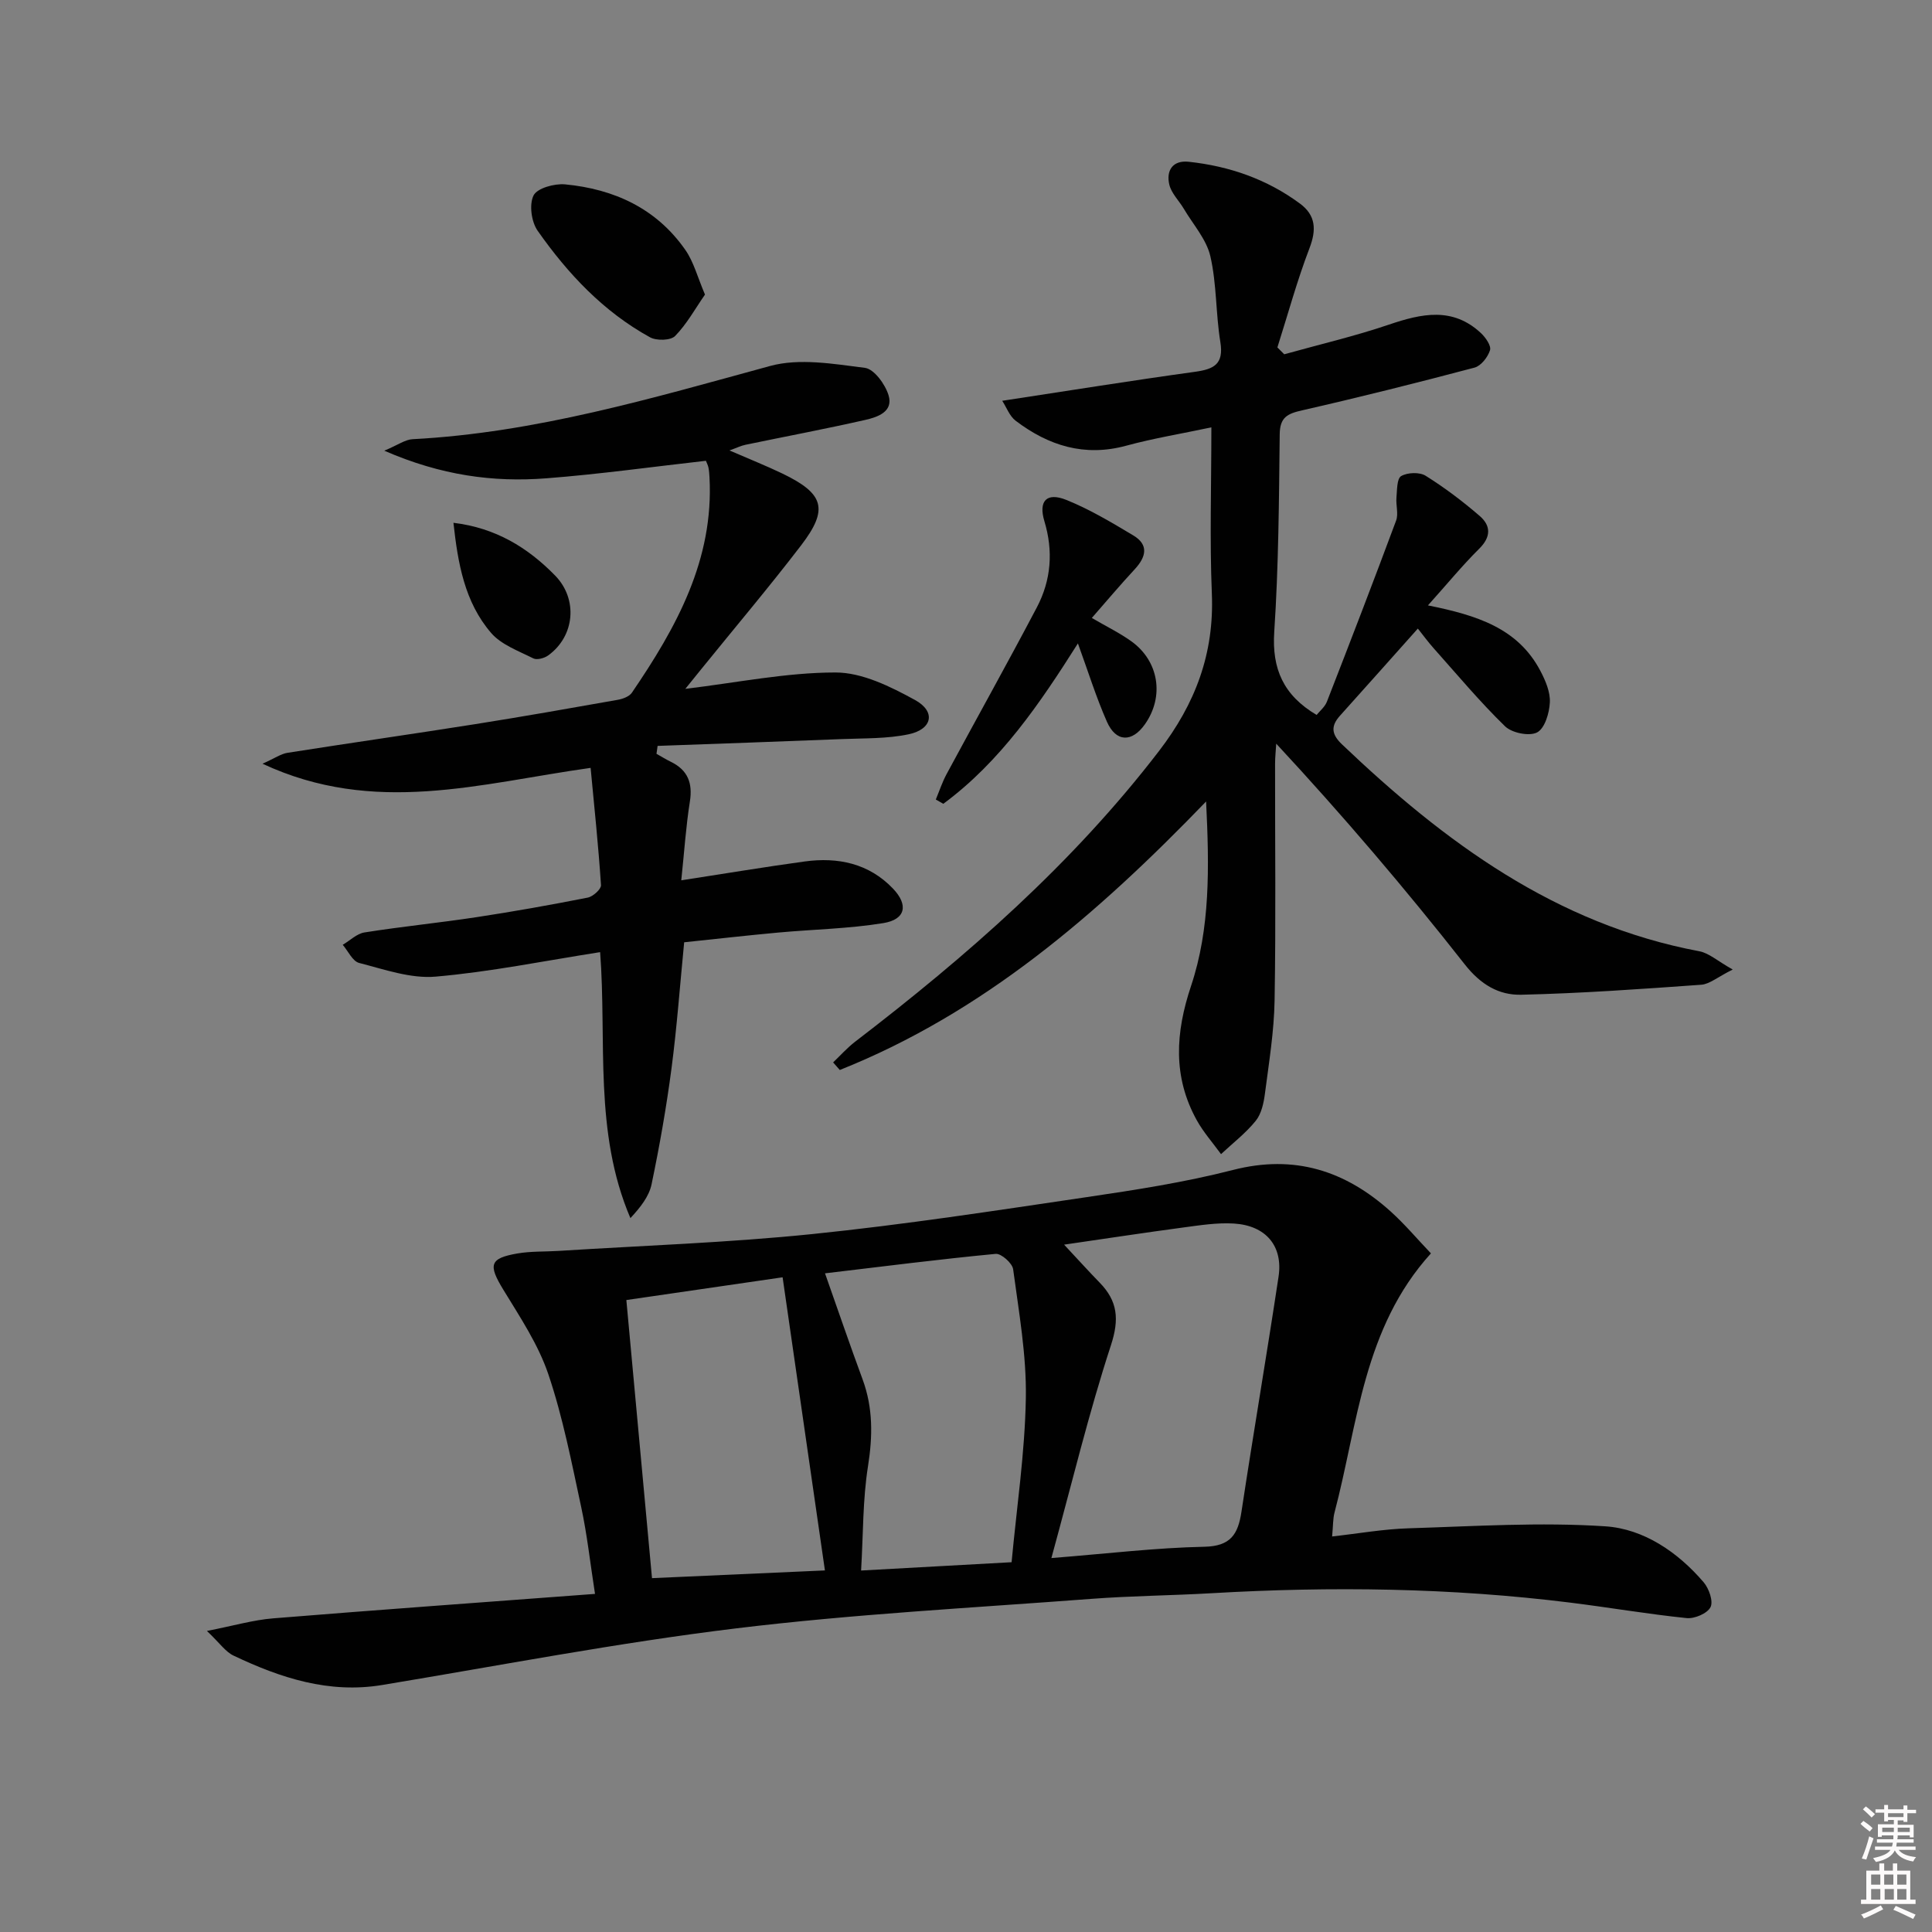 <svg enable-background="new 0 0 400 400" viewBox="0 0 400 400" xmlns="http://www.w3.org/2000/svg"><rect x="0" y="0" width="400" height="400" fill="#808080" stroke="none"/><path d="m385.2 377.6.6-.6c.6.4 1.3.9 1.9 1.5l-.6.7c-.8-.6-1.4-1.1-1.9-1.6zm.3 7.1c.6-1.4 1.1-2.9 1.5-4.5.3.1.6.3.9.4-.5 1.4-1 2.9-1.5 4.4l-.9-.2zm.2-10.1.6-.6c.7.5 1.3 1.1 1.9 1.6l-.7.7c-.6-.6-1.2-1.2-1.8-1.7zm8.4-.8h.8v.9h1.8v.7h-1.8v1.8h-.8v-.3h-1.2v.9h3.3v2.6h-.8v-.4h-2.5c0 .3 0 .6-.1.8h3.4v.7h-3.5c0 .3-.1.6-.1.8h4v.7h-3.5c.7.9 1.9 1.3 3.6 1.5-.2.2-.4.5-.6.9-1.9-.3-3.2-1.1-3.8-2.3-.5 1.1-1.8 2-3.9 2.4-.2-.3-.4-.5-.6-.8 1.9-.4 3.1-.9 3.6-1.7h-3.2v-.7h3.5c.1-.2.1-.5.2-.8h-3.3v-.7h3.4c0-.2 0-.5 0-.8h-2.4v.3h-.8v-2.6h3.3v-.9h-1.2v.3h-.8v-1.8h-1.8v-.7h1.8v-.9h.8v.9h3.2zm-4.4 5.5h2.4c0-.3 0-.6 0-.9h-2.4zm1.2-3.1h3.2v-.8h-3.2zm4.4 2.2h-2.4v.9h2.5v-.9z" fill="#fcfafa"/><path d="m389.2 385.8h.9v1.5h1.8v-1.5h.9v1.5h2.7v6h1.1v.9h-11.3v-.9h1.1v-6h2.7v-1.5zm.2 8.7.5.8c-1.2.6-2.5 1.3-4 1.9-.2-.3-.3-.6-.6-.8 1.6-.6 3-1.3 4.1-1.9zm-2-4.3h1.9v-2.1h-1.9zm0 3.1h1.9v-2.2h-1.9zm2.7-3.1h1.9v-2.1h-1.9zm.1 3.1h1.9v-2.2h-1.9zm2.3 1.3c1.4.6 2.7 1.2 4.1 1.8l-.5.9c-1.5-.7-2.8-1.4-4.1-1.9zm2.2-6.5h-1.9v2.1h1.9zm-1.9 5.2h1.9v-2.2h-1.9z" fill="#fcfafa"/><g fill="#010101"><path d="m42.84 337.67c5.53-1.08 9.6-2.28 13.74-2.61 21.86-1.78 43.74-3.34 66.61-5.06-1-6.41-1.63-12.26-2.86-17.98-1.99-9.24-3.79-18.59-6.81-27.52-2.09-6.17-5.87-11.83-9.3-17.46-3.16-5.17-2.89-6.53 2.94-7.53 2.76-.47 5.62-.35 8.43-.52 17.53-1.11 35.12-1.7 52.59-3.49 18.98-1.94 37.87-4.85 56.76-7.64 10.17-1.5 20.39-3.08 30.33-5.63 12.74-3.27 23.28.15 32.65 8.59 2.94 2.65 5.5 5.7 8.34 8.68-14.01 15.44-15.11 35.26-19.97 53.69-.33 1.26-.27 2.63-.49 4.92 5.47-.61 10.62-1.53 15.8-1.69 13.6-.42 27.26-1.31 40.79-.41 7.91.53 14.98 5.32 20.34 11.59 1.1 1.29 2.03 3.95 1.41 5.15-.66 1.3-3.31 2.43-4.94 2.26-8.07-.83-16.08-2.21-24.14-3.21-24.68-3.07-49.43-3.38-74.23-1.94-8.3.48-16.64.54-24.93 1.17-24.52 1.86-49.12 3.14-73.52 6.11-24.53 2.98-48.85 7.68-73.25 11.72-11.04 1.83-21.04-1.46-30.75-6.07-1.67-.77-2.85-2.57-5.54-5.12zm174.84-15.09c11.82-.94 21.73-2.14 31.65-2.34 5.47-.11 6.99-2.58 7.7-7.24 2.46-16.24 5.23-32.44 7.68-48.68.96-6.35-2.63-10.6-9.26-11-3.44-.21-6.96.35-10.41.81-8 1.07-15.97 2.29-24.73 3.56 2.88 3.08 5.07 5.51 7.36 7.86 3.73 3.82 4.1 7.57 2.34 12.96-4.57 13.97-8.01 28.32-12.33 44.07zm-46.87-58.95c2.71 7.69 5.16 14.85 7.78 21.95 2.18 5.92 2.1 11.78 1.12 17.99-1.1 6.92-.98 14.04-1.43 21.59 10.37-.57 20.27-1.12 31.16-1.72 1.05-11.33 2.76-22.66 2.95-34.02.15-8.87-1.45-17.79-2.63-26.64-.17-1.25-2.47-3.29-3.61-3.18-11.55 1.1-23.05 2.57-35.34 4.03zm-.02 61.51c-2.95-20.46-5.79-40.08-8.76-60.69-10.8 1.57-21.33 3.11-32.35 4.71 1.82 19.69 3.56 38.57 5.31 57.58 12.69-.57 24.2-1.08 35.8-1.6z"/><path d="m295.64 125.34c10.09 2.03 18.62 4.69 23.28 13.56 1.05 2 2.07 4.37 1.96 6.52-.1 2.2-1.05 5.39-2.64 6.22-1.62.84-5.21.12-6.64-1.27-5.22-5.08-9.91-10.7-14.77-16.15-1.18-1.33-2.24-2.77-3.28-4.08-5.54 6.21-10.82 12.14-16.13 18.05-1.93 2.15-1.75 3.84.4 5.9 21.23 20.24 44.28 37.27 74.01 42.86 1.99.37 3.75 2.01 6.91 3.78-3.15 1.57-4.79 3.02-6.51 3.15-12.42.89-24.84 1.78-37.28 2.07-4.64.11-8.41-2.11-11.69-6.29-12.3-15.66-25.23-30.83-39.03-45.69-.08 1.39-.24 2.79-.24 4.18-.02 16.33.18 32.66-.1 48.98-.11 6.45-1.17 12.89-2 19.3-.25 1.94-.73 4.17-1.9 5.62-2.07 2.56-4.76 4.63-7.19 6.9-1.68-2.32-3.62-4.5-5-6.98-5.02-9.04-4.44-18.17-1.21-27.83 3.99-11.95 3.79-24.5 3.12-38.2-22.56 23.39-46.2 43.77-75.84 55.59-.46-.52-.92-1.05-1.38-1.57 1.5-1.43 2.89-3 4.52-4.26 23.19-17.77 45.02-36.86 62.95-60.21 7.54-9.82 11.45-20.19 10.94-32.59-.46-11.11-.1-22.26-.1-34.42-6.16 1.31-11.98 2.26-17.64 3.8-8.64 2.35-16.08-.01-22.88-5.17-1.26-.95-1.88-2.75-2.78-4.13 13.73-2.09 26.79-4.19 39.89-6 3.92-.54 6.02-1.56 5.27-6.16-.96-5.88-.74-12-2.07-17.77-.81-3.51-3.57-6.57-5.49-9.82-1-1.69-2.59-3.21-3.01-5.02-.67-2.87.67-5.07 4-4.72 8.41.9 16.21 3.6 23.05 8.66 3.29 2.43 3.44 5.41 1.97 9.25-2.57 6.71-4.46 13.67-6.64 20.53.47.47.95.95 1.42 1.42 7.23-2.02 14.57-3.73 21.67-6.14 6.78-2.3 13.22-3.72 19.08 1.78.95.9 2.14 2.61 1.85 3.52-.45 1.43-1.86 3.24-3.2 3.6-11.86 3.14-23.76 6.13-35.72 8.85-3.02.69-4.58 1.42-4.62 4.95-.15 13.64-.23 27.3-1.13 40.9-.51 7.7 1.92 13.15 8.77 17.21.63-.79 1.7-1.64 2.13-2.74 4.86-12.47 9.67-24.96 14.33-37.5.52-1.4-.07-3.18.07-4.76.14-1.56.08-3.93.97-4.45 1.31-.76 3.81-.86 5.07-.07 3.93 2.46 7.67 5.28 11.19 8.32 2.34 2.02 2.39 4.35-.13 6.82-3.52 3.5-6.67 7.35-10.58 11.7z"/><path d="m124.25 197.13c-11.52 1.8-22.74 4.09-34.06 5.07-5.17.45-10.62-1.5-15.83-2.83-1.37-.35-2.28-2.46-3.4-3.76 1.5-.88 2.91-2.31 4.51-2.56 7.7-1.22 15.48-1.99 23.19-3.16 7.7-1.17 15.38-2.54 23.02-4.05 1.09-.21 2.8-1.75 2.75-2.58-.53-8.03-1.37-16.05-2.15-24.28-22.91 3.21-44.75 9.97-67.93-.86 2.56-1.14 3.82-2.05 5.18-2.26 12.96-2.04 25.94-3.89 38.9-5.94 9.84-1.56 19.65-3.29 29.47-5.03 1.05-.19 2.39-.68 2.93-1.48 9.19-13.49 17-27.51 16.06-44.65-.04-.66-.08-1.33-.22-1.98-.1-.48-.34-.92-.52-1.38-11.04 1.24-22.02 2.78-33.04 3.63-11 .85-21.77-.59-33.55-5.72 2.85-1.19 4.32-2.3 5.85-2.38 25.46-1.33 49.66-8.51 74.04-15.16 6.09-1.66 13.13-.43 19.62.39 1.91.24 4.22 3.42 4.9 5.69 1.03 3.4-2.3 4.52-4.83 5.09-8.24 1.87-16.54 3.43-24.81 5.15-.92.19-1.79.63-3.3 1.17 4.05 1.76 7.55 3.15 10.93 4.77 8.66 4.17 9.65 7.37 3.9 14.88-6.68 8.72-13.78 17.11-20.69 25.65-1.01 1.25-2.02 2.49-3.28 4.06 10.78-1.3 20.94-3.39 31.1-3.39 5.52 0 11.39 2.92 16.46 5.7 4.35 2.39 3.59 6.05-1.3 7.09-4.48.95-9.22.81-13.85 1-12.72.51-25.44.95-38.15 1.41-.08.55-.15 1.1-.23 1.64 1 .56 1.98 1.17 3.01 1.67 3.48 1.72 4.51 4.39 3.9 8.22-.82 5.18-1.16 10.43-1.78 16.3 9.17-1.41 17.34-2.78 25.54-3.9 6.9-.94 13.3.39 18.29 5.61 3.25 3.4 2.61 6.4-2 7.15-7.18 1.17-14.52 1.29-21.79 1.96-6.43.59-12.85 1.32-19.44 2.01-.88 8.98-1.5 17.57-2.62 26.1-1.06 8.05-2.47 16.06-4.13 24.01-.53 2.53-2.33 4.79-4.38 7-7.63-17.85-4.87-36.63-6.27-55.07z"/><path d="m226.05 127.94c3.12 1.82 5.8 3.12 8.19 4.84 5.72 4.11 6.84 11.43 2.82 17.15-2.68 3.82-6.01 3.77-7.89-.52-2.25-5.1-3.91-10.47-6-16.2-7.82 12.35-15.99 24.44-27.87 33.21-.52-.3-1.03-.59-1.55-.89.73-1.76 1.33-3.59 2.23-5.26 6.21-11.52 12.6-22.95 18.7-34.54 2.95-5.62 3.42-11.62 1.55-17.82-1.26-4.18.45-6.04 4.51-4.42 4.84 1.94 9.39 4.67 13.89 7.36 3.27 1.95 2.65 4.46.32 6.99-3.02 3.25-5.87 6.64-8.9 10.1z"/><path d="m145.96 60.99c-2.05 2.95-3.77 6.11-6.19 8.58-.92.94-3.85 1.01-5.2.26-9.64-5.3-17.03-13.18-23.26-22.06-1.3-1.85-1.78-5.44-.84-7.31.77-1.52 4.33-2.49 6.52-2.29 10.14.97 18.91 4.97 24.9 13.57 1.73 2.47 2.51 5.6 4.07 9.25z"/><path d="m93.88 108.24c8.73 1.05 15.37 5.11 21.05 10.92 4.78 4.89 4.08 12.58-1.45 16.55-.79.57-2.32.98-3.07.6-3.05-1.54-6.63-2.82-8.74-5.28-5.48-6.37-6.87-14.39-7.79-22.79z"/></g></svg>